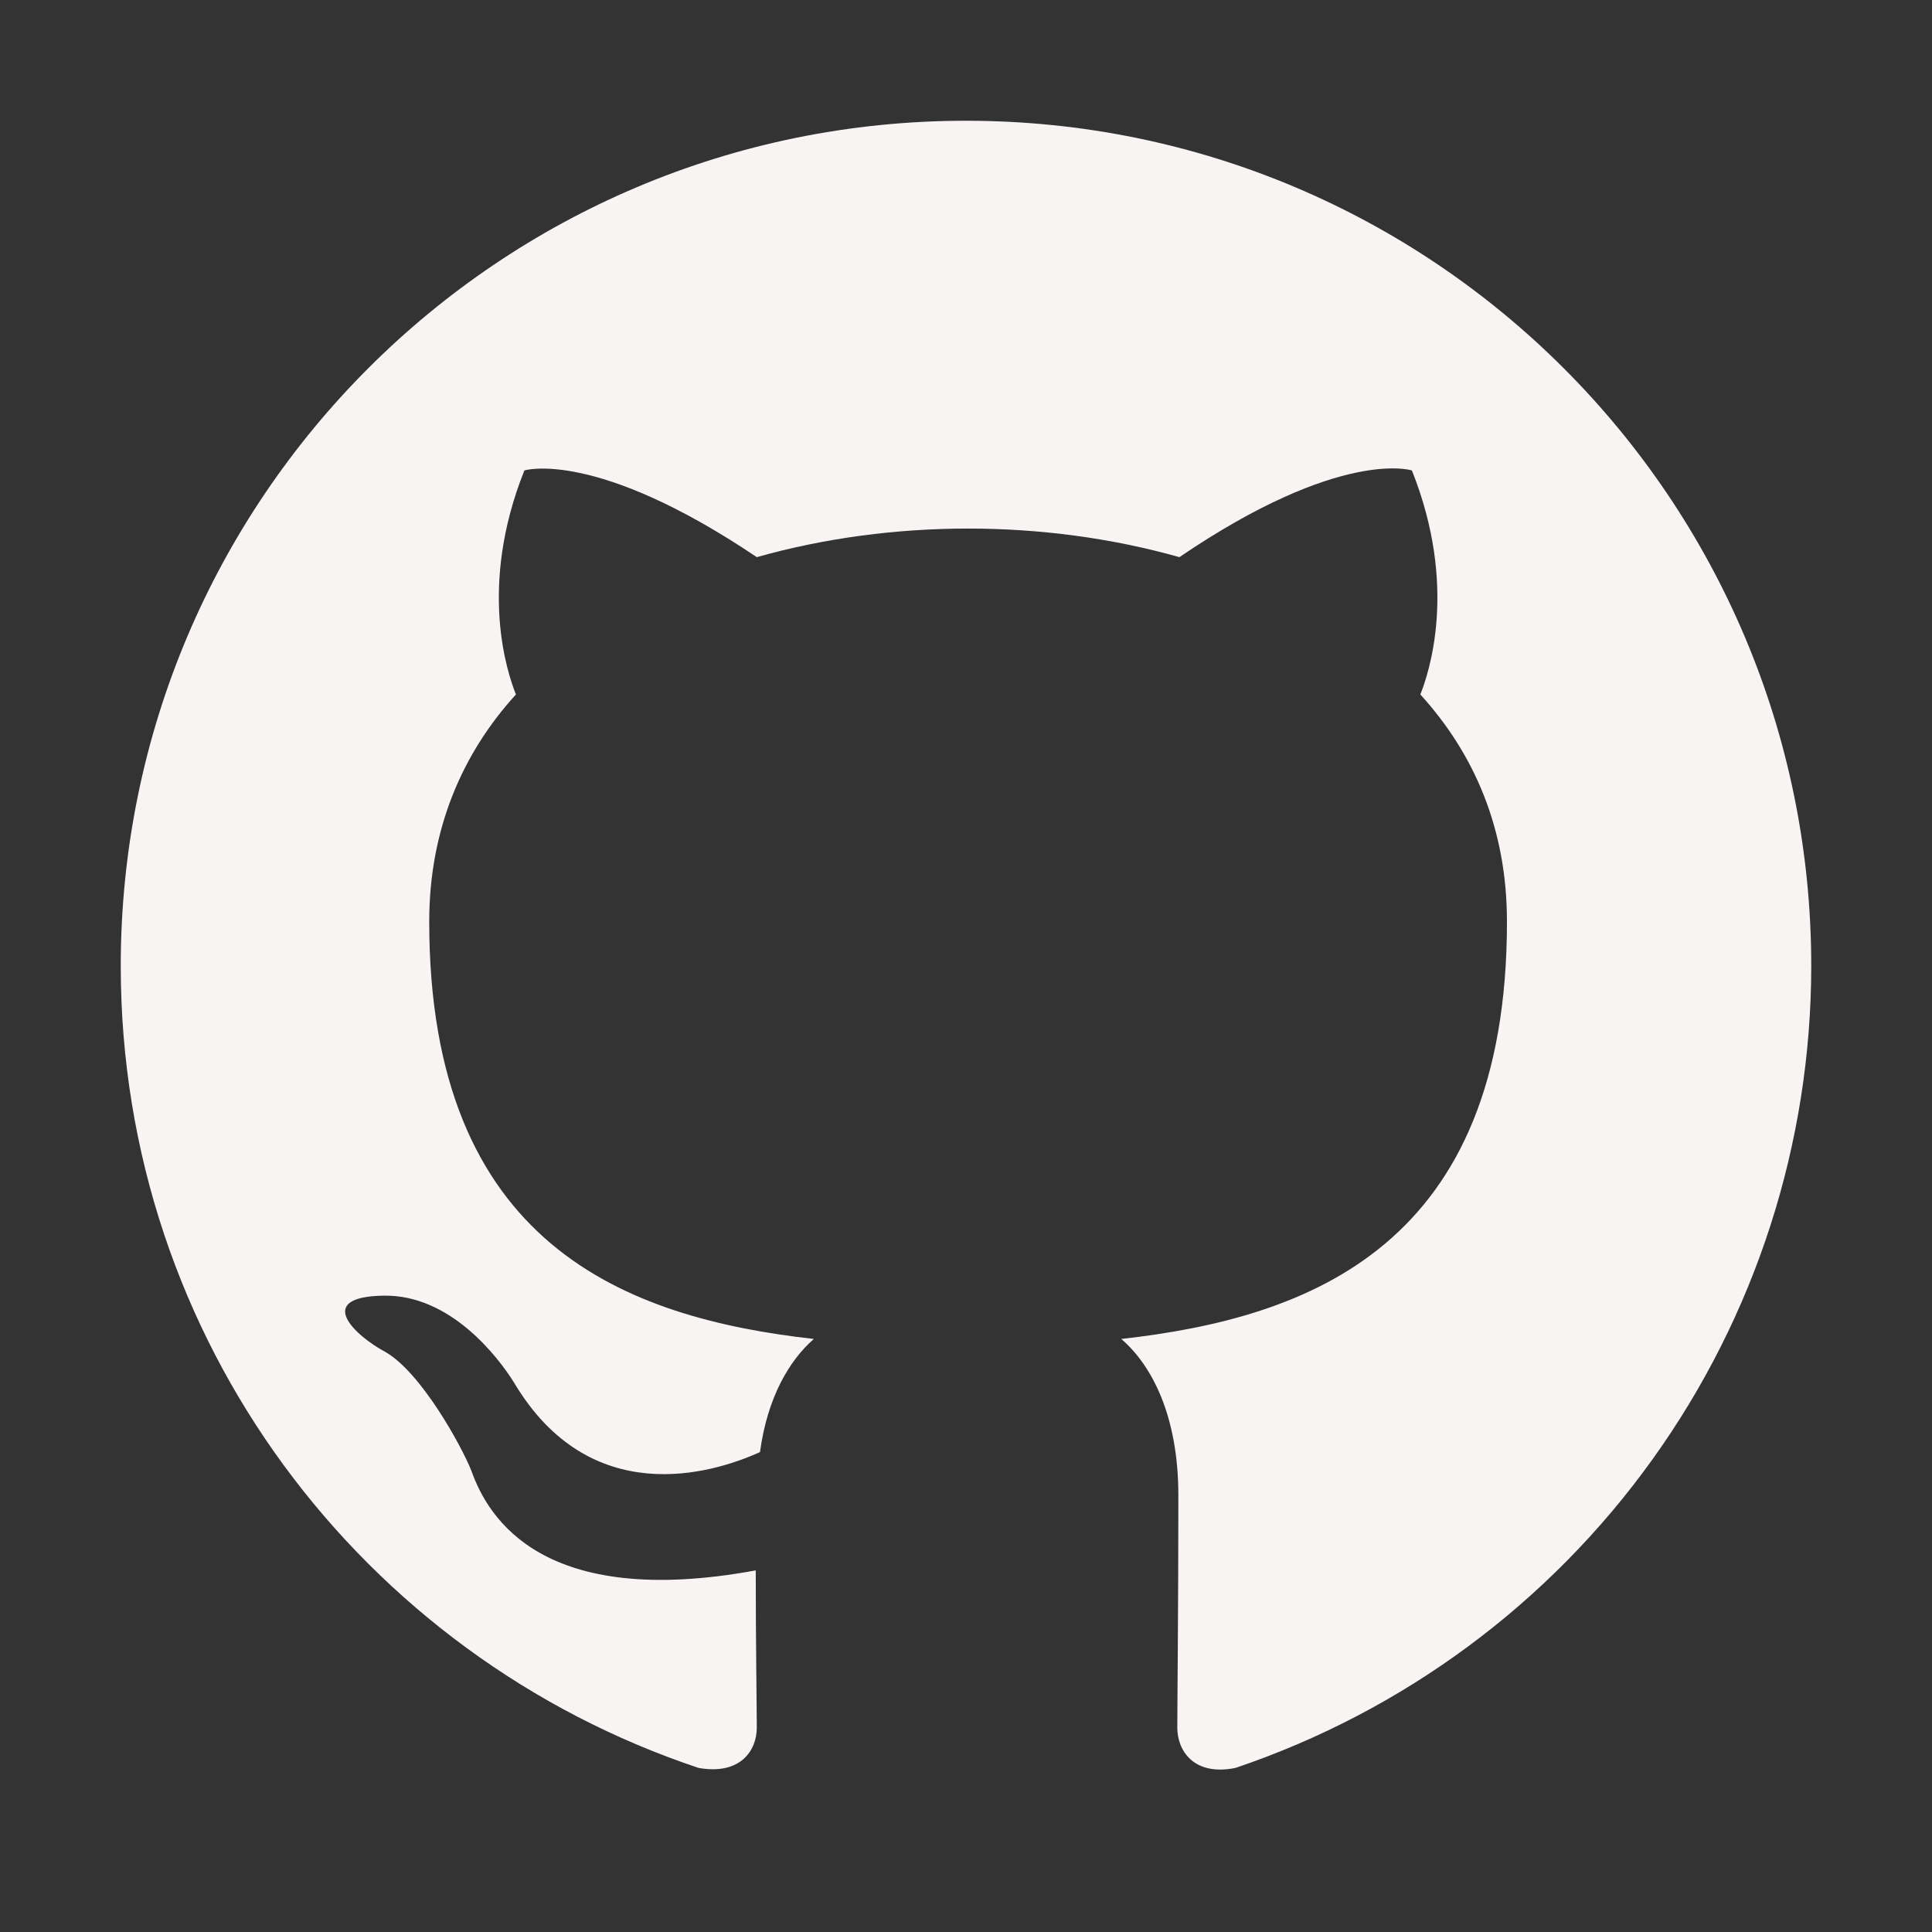 <svg width="24" height="24" viewBox="0 0 24 24" fill="none" xmlns="http://www.w3.org/2000/svg">
<rect x="0" y="0" width="24" height="24" fill="#333333" stroke="none"/>
<path d="M12 1.5C6.199 1.5 1.5 6.199 1.5 12C1.5 16.646 4.506 20.571 8.679 21.962C9.204 22.054 9.401 21.739 9.401 21.463C9.401 21.214 9.388 20.387 9.388 19.508C6.75 19.993 6.067 18.864 5.857 18.274C5.739 17.972 5.228 17.04 4.781 16.791C4.414 16.594 3.889 16.108 4.768 16.095C5.595 16.082 6.186 16.856 6.383 17.171C7.327 18.759 8.837 18.313 9.441 18.038C9.533 17.355 9.808 16.896 10.11 16.633C7.774 16.371 5.332 15.465 5.332 11.449C5.332 10.307 5.739 9.362 6.409 8.627C6.304 8.364 5.936 7.288 6.514 5.844C6.514 5.844 7.393 5.569 9.401 6.921C10.241 6.684 11.134 6.566 12.026 6.566C12.919 6.566 13.811 6.684 14.651 6.921C16.659 5.556 17.539 5.844 17.539 5.844C18.116 7.288 17.749 8.364 17.644 8.627C18.313 9.362 18.72 10.294 18.72 11.449C18.72 15.478 16.266 16.371 13.929 16.633C14.31 16.961 14.638 17.591 14.638 18.576C14.638 19.98 14.625 21.109 14.625 21.463C14.625 21.739 14.822 22.067 15.347 21.962C17.431 21.258 19.243 19.919 20.526 18.131C21.809 16.345 22.499 14.2 22.5 12C22.5 6.199 17.801 1.5 12 1.5Z" fill="#F9F4F4"/>
</svg>
